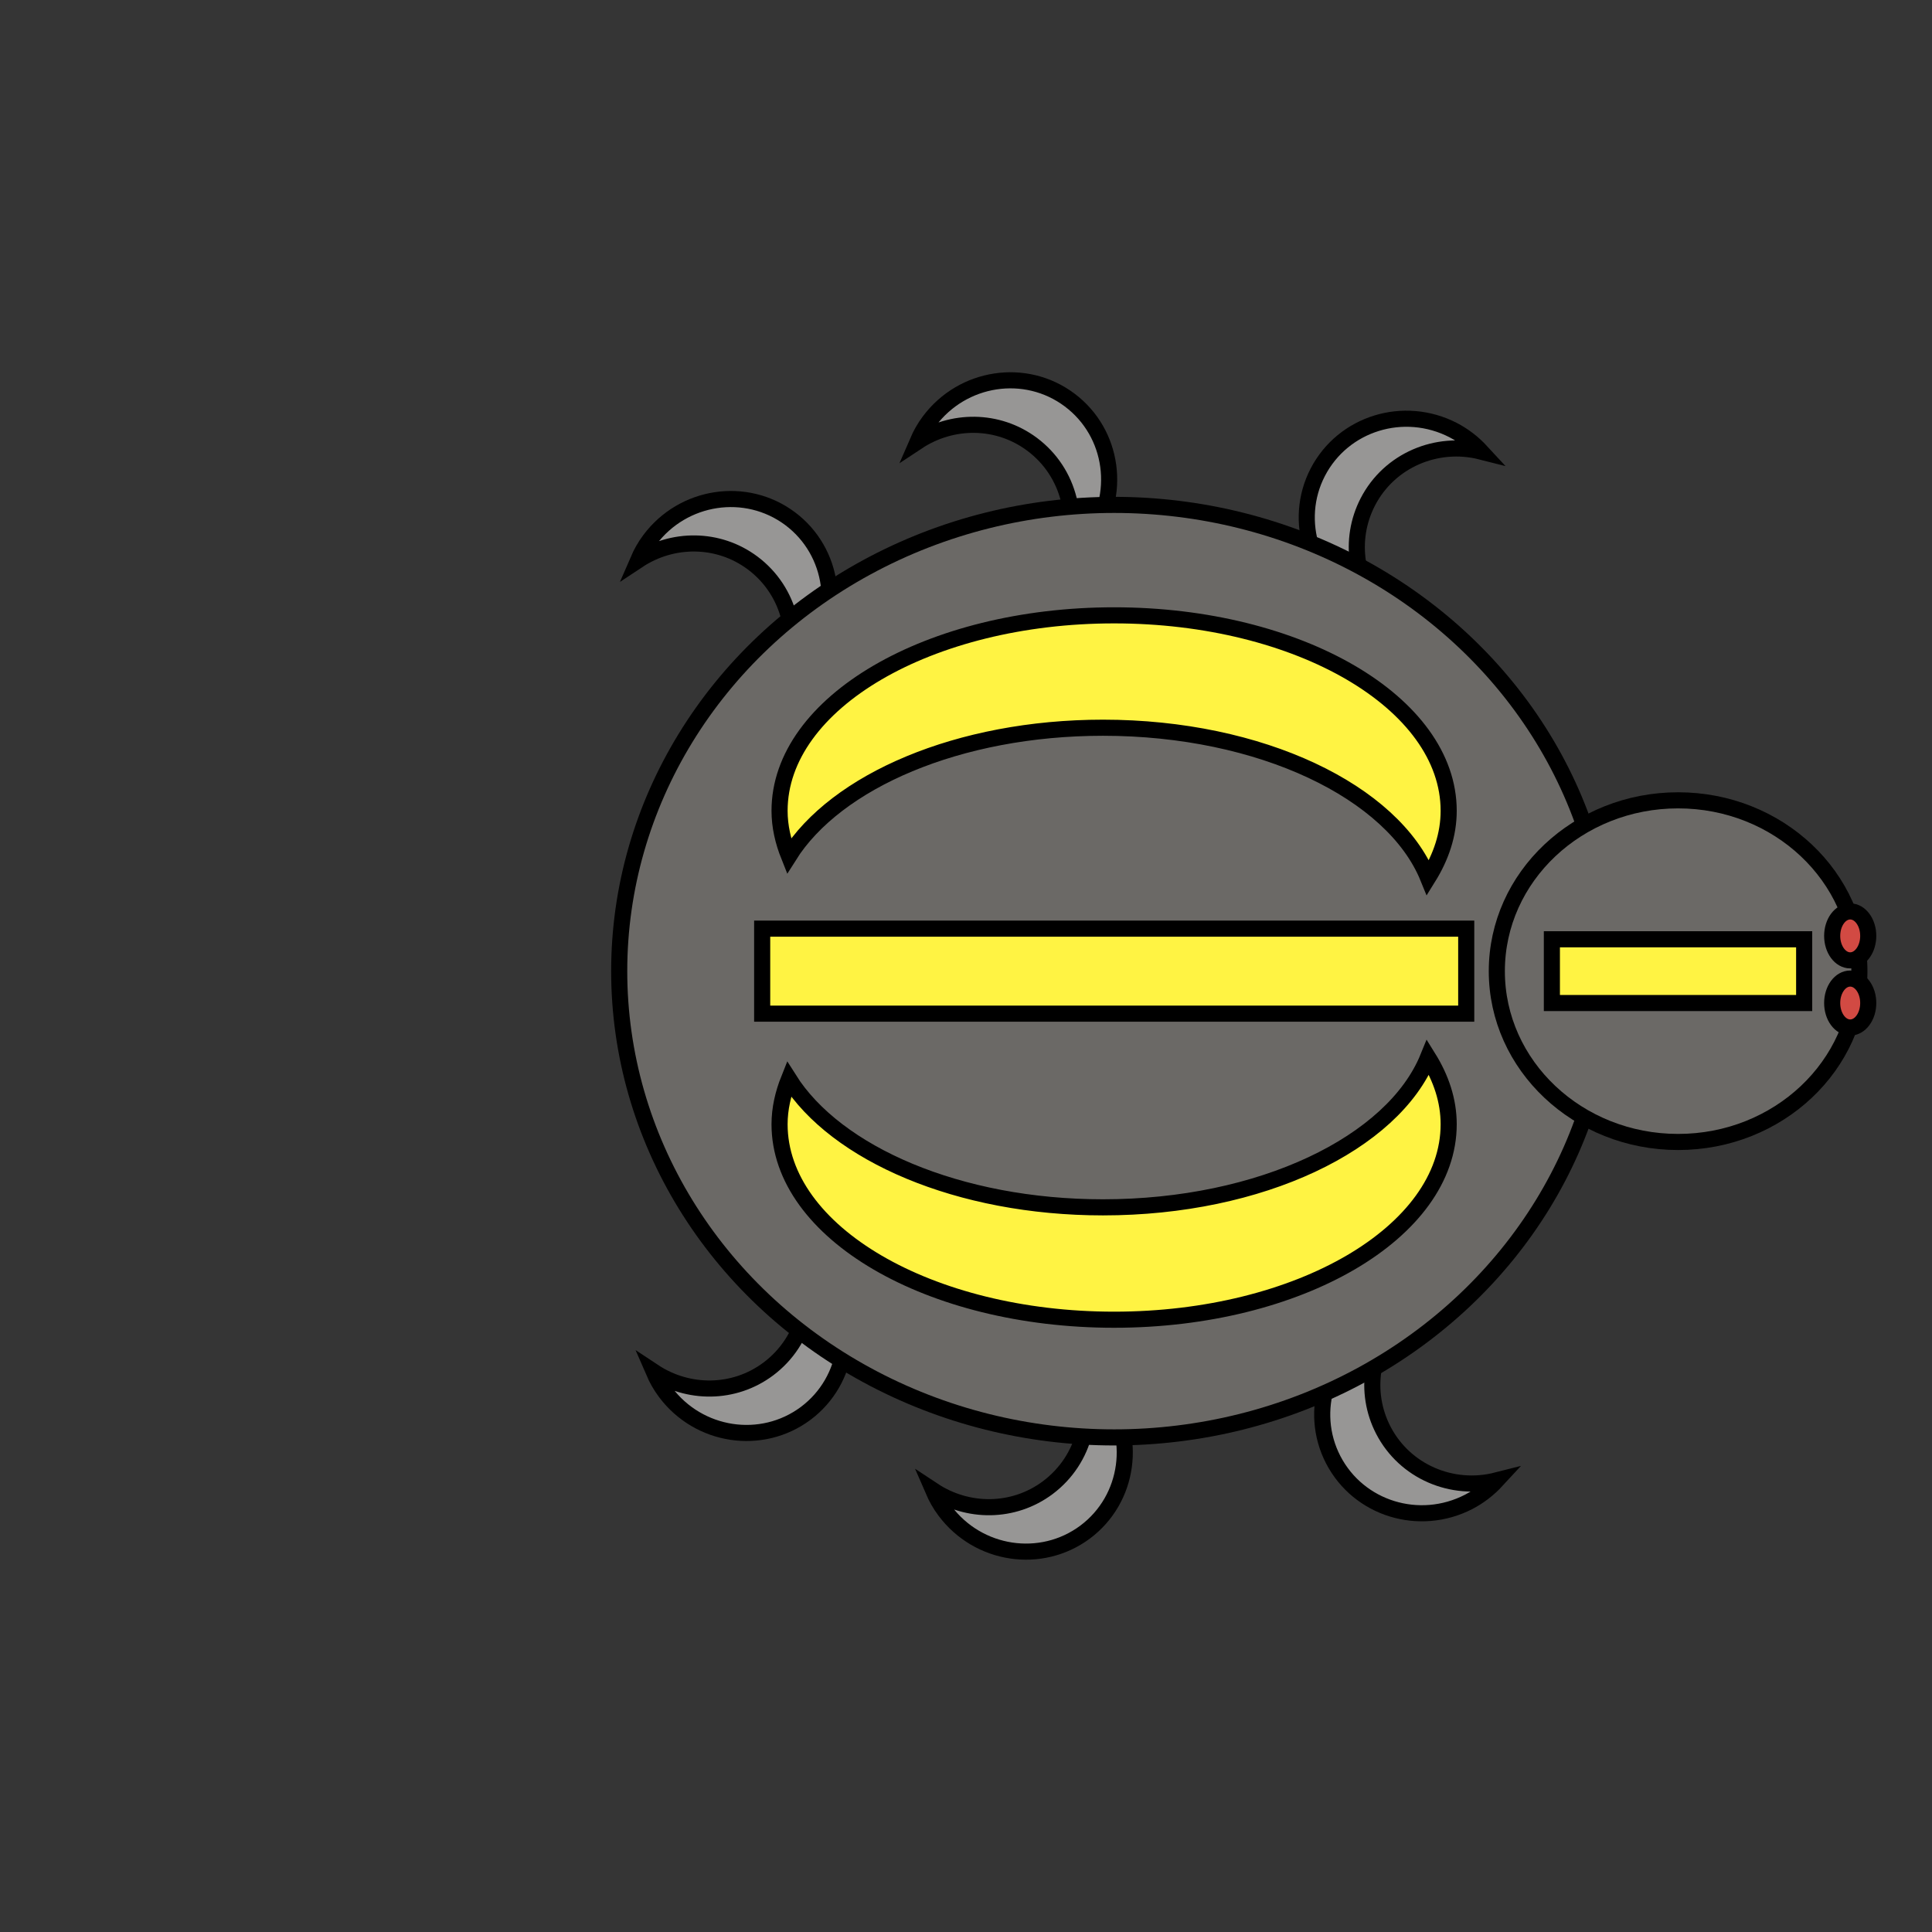 <?xml version="1.0" encoding="utf-8"?>
<!-- Generator: Adobe Illustrator 23.0.5, SVG Export Plug-In . SVG Version: 6.00 Build 0)  -->
<svg version="1.1" id="Слой_1" xmlns="http://www.w3.org/2000/svg" xmlns:xlink="http://www.w3.org/1999/xlink" x="0px" y="0px"
	 viewBox="0 0 120 120" style="enable-background:new 0 0 120 120;" xml:space="preserve">
<rect x="0" y="0" width="120" height="120" fill="#333333" stroke="none"/>
<style type="text/css">
	.st0{opacity:0.01;fill:#FFFFFF;}
	.st1{fill:#979695;stroke:#000000;stroke-miterlimit:10;}
	.st2{fill:#6B6966;stroke:#000000;stroke-miterlimit:10;}
	.st3{fill:#FFF343;stroke:#000000;stroke-miterlimit:10;}
	.st4{fill:#D24A43;stroke:#000000;stroke-miterlimit:10;}
</style>
<rect y="0" class="st0" width="120" height="120"/>
<g>
	<g>
		<path class="st1" d="M47.72,85.03c2.34-1.75,3.07-4.86,1.93-7.46c0.6,0.39,1.14,0.89,1.59,1.49c2.07,2.78,1.54,6.68-1.2,8.73
			c-2.74,2.04-6.64,1.45-8.71-1.32c-0.3-0.4-0.54-0.83-0.73-1.27C42.73,86.61,45.58,86.63,47.72,85.03z"/>
		<path class="st1" d="M65.08,92.4c2.34-1.75,3.07-4.86,1.93-7.46c0.6,0.39,1.14,0.89,1.59,1.49c2.07,2.78,1.54,6.68-1.2,8.73
			c-2.74,2.04-6.64,1.45-8.71-1.32c-0.3-0.4-0.54-0.83-0.73-1.27C60.09,93.98,62.94,94,65.08,92.4z"/>
		<path class="st1" d="M85.92,88.83c1.34,2.59,4.29,3.82,7.04,3.12c-0.48,0.52-1.06,0.98-1.73,1.33c-3.08,1.59-6.84,0.43-8.42-2.61
			c-1.57-3.03-0.35-6.78,2.72-8.38c0.45-0.23,0.91-0.4,1.37-0.51C85.18,83.65,84.69,86.45,85.92,88.83z"/>
	</g>
	<g>
		<path class="st1" d="M46.75,34.97c2.34,1.75,3.07,4.86,1.93,7.46c0.6-0.39,1.14-0.89,1.59-1.49c2.07-2.78,1.54-6.68-1.2-8.73
			c-2.74-2.04-6.64-1.45-8.71,1.32c-0.3,0.4-0.54,0.83-0.73,1.27C41.76,33.39,44.61,33.37,46.75,34.97z"/>
		<path class="st1" d="M64.11,27.6c2.34,1.75,3.07,4.86,1.93,7.46c0.6-0.39,1.14-0.89,1.59-1.49c2.07-2.78,1.54-6.68-1.2-8.73
			s-6.64-1.45-8.71,1.32c-0.3,0.4-0.54,0.83-0.73,1.27C59.12,26.02,61.97,26,64.11,27.6z"/>
		<path class="st1" d="M84.96,31.17c1.34-2.59,4.29-3.82,7.04-3.12c-0.48-0.52-1.06-0.98-1.73-1.33c-3.08-1.59-6.84-0.43-8.42,2.61
			c-1.57,3.03-0.35,6.78,2.72,8.38c0.45,0.23,0.91,0.4,1.37,0.51C84.21,36.35,83.73,33.55,84.96,31.17z"/>
	</g>
	<ellipse class="st2" cx="69.2" cy="60.32" rx="30.74" ry="28.96"/>
	<path class="st3" d="M68.51,45.2c9.81,0,18.02,3.98,20.19,9.32c0.81-1.3,1.28-2.69,1.28-4.16c0-6.7-9.3-12.14-20.78-12.14
		s-20.78,5.43-20.78,12.14c0,0.97,0.22,1.91,0.58,2.81C51.92,48.52,59.54,45.2,68.51,45.2z"/>
	<path class="st3" d="M68.51,74.99c9.81,0,18.02-3.98,20.19-9.32c0.81,1.3,1.28,2.69,1.28,4.16c0,6.7-9.3,12.14-20.78,12.14
		s-20.78-5.43-20.78-12.14c0-0.97,0.22-1.91,0.58-2.81C51.92,71.66,59.54,74.99,68.51,74.99z"/>
	<rect x="47.34" y="57.68" class="st3" width="43.73" height="5.28"/>
	<g>
		<ellipse class="st2" cx="104.23" cy="60.32" rx="11.26" ry="10.61"/>
		<rect x="96.39" y="58.34" class="st3" width="15.67" height="3.96"/>
	</g>
	<ellipse class="st4" cx="114.92" cy="58.13" rx="1.12" ry="1.52"/>
	<ellipse class="st4" cx="114.92" cy="62.3" rx="1.12" ry="1.52"/>
</g>
</svg>

